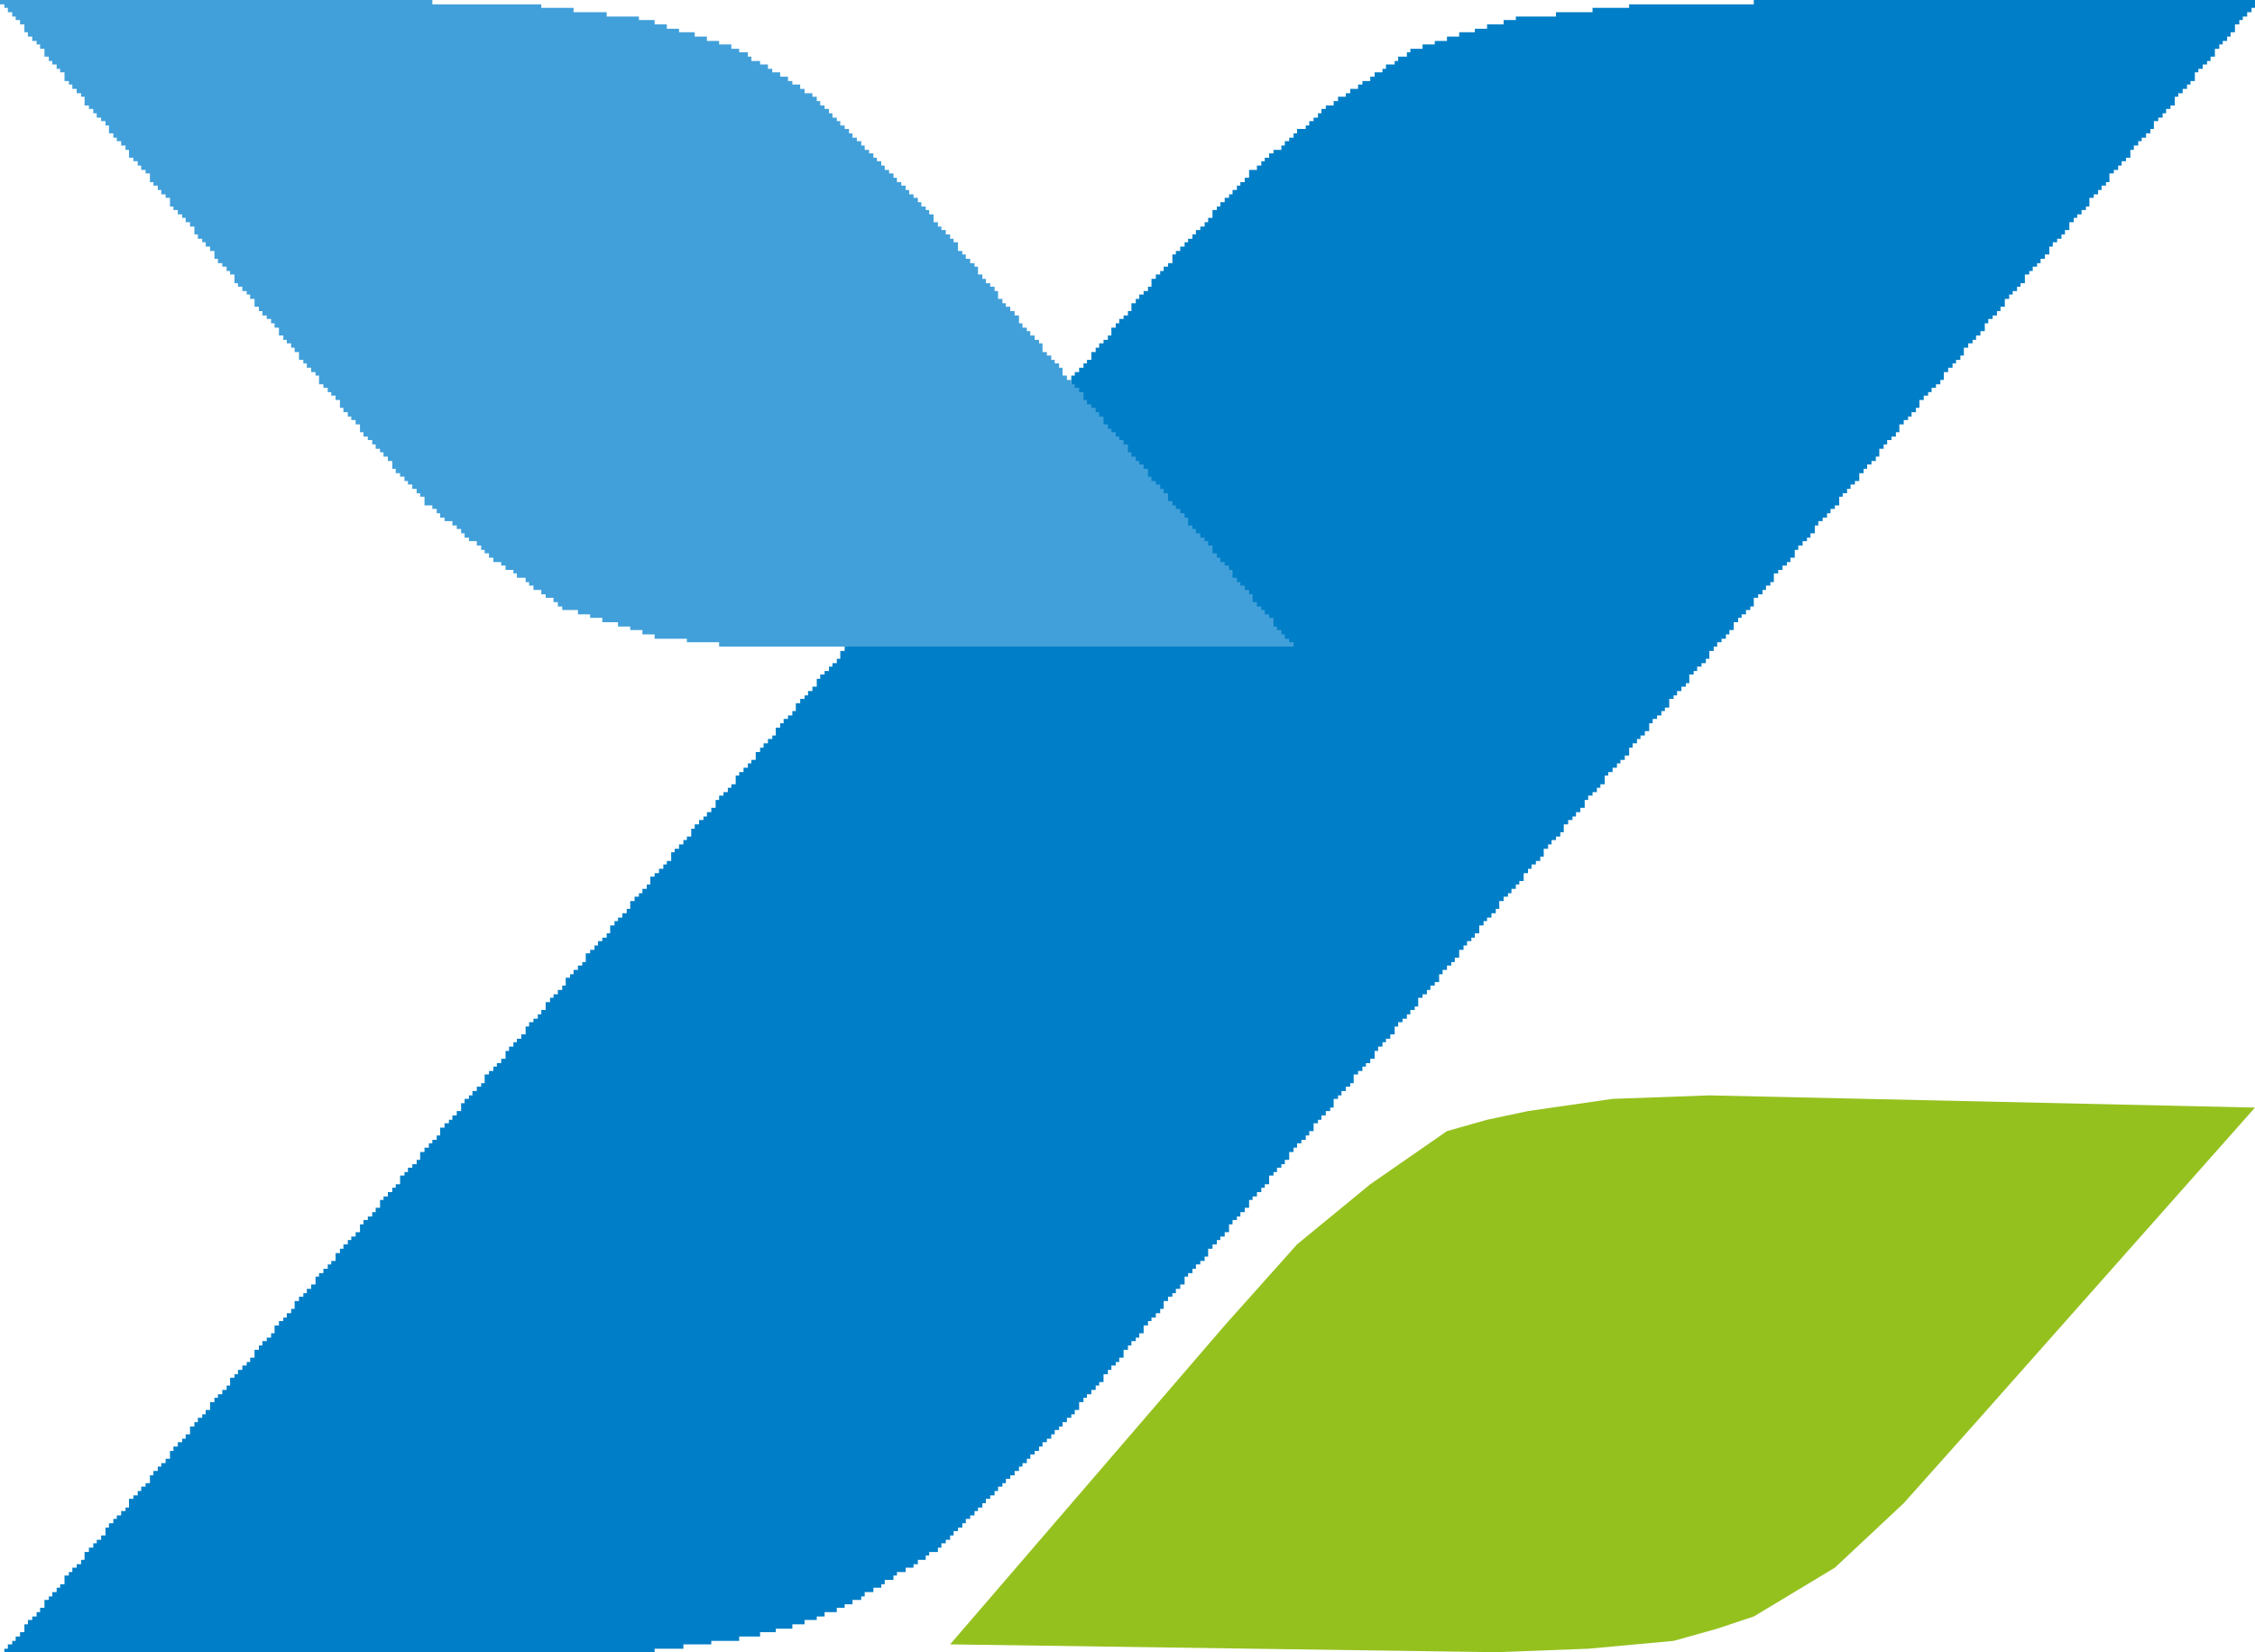 <svg id="Capa_1" data-name="Capa 1" xmlns="http://www.w3.org/2000/svg" viewBox="0 0 25.87 18.96"><defs><style>.cls-1{fill:#007ec7;}.cls-2{fill:#41a0da;}.cls-3{fill:#95c11f;}</style></defs><title>zalla</title><polyline class="cls-1" points="20.12 0.05 20.12 0 25.87 0 25.87 0.09 25.83 0.09 25.83 0.14 25.78 0.14 25.78 0.19 25.73 0.19 25.73 0.23 25.69 0.23 25.69 0.28 25.64 0.28 25.64 0.37 25.59 0.37 25.59 0.42 25.55 0.42 25.55 0.47 25.5 0.47 25.5 0.51 25.46 0.51 25.46 0.56 25.41 0.56 25.41 0.65 25.36 0.65 25.36 0.7 25.32 0.7 25.32 0.74 25.27 0.74 25.27 0.79 25.22 0.79 25.22 0.83 25.18 0.83 25.18 0.93 25.13 0.93 25.13 0.97 25.09 0.97 25.09 1.02 25.04 1.02 25.04 1.07 24.99 1.07 24.99 1.11 24.95 1.11 24.95 1.21 24.9 1.21 24.9 1.25 24.85 1.25 24.85 1.3 24.81 1.3 24.81 1.35 24.76 1.35 24.76 1.39 24.71 1.39 24.71 1.48 24.67 1.48 24.67 1.53 24.62 1.53 24.62 1.58 24.57 1.58 24.57 1.62 24.53 1.62 24.53 1.67 24.48 1.67 24.48 1.72 24.44 1.72 24.44 1.81 24.39 1.81 24.39 1.85 24.34 1.85 24.34 1.9 24.3 1.9 24.3 1.95 24.25 1.95 24.25 1.99 24.2 1.99 24.2 2.09 24.16 2.09 24.16 2.13 24.11 2.13 24.11 2.18 24.07 2.18 24.07 2.23 24.02 2.23 24.02 2.27 23.97 2.27 23.97 2.37 23.93 2.37 23.93 2.41 23.88 2.41 23.88 2.46 23.83 2.46 23.83 2.5 23.79 2.5 23.79 2.55 23.74 2.55 23.74 2.64 23.69 2.64 23.69 2.69 23.65 2.69 23.65 2.74 23.6 2.74 23.6 2.78 23.55 2.78 23.55 2.83 23.51 2.83 23.51 2.92 23.46 2.92 23.46 2.97 23.41 2.97 23.41 3.02 23.37 3.02 23.37 3.06 23.32 3.06 23.32 3.11 23.28 3.11 23.28 3.15 23.23 3.15 23.23 3.25 23.18 3.25 23.18 3.29 23.14 3.29 23.14 3.34 23.09 3.34 23.09 3.38 23.05 3.38 23.05 3.43 23 3.43 23 3.52 22.95 3.52 22.95 3.57 22.91 3.57 22.91 3.62 22.86 3.62 22.86 3.66 22.81 3.66 22.81 3.71 22.77 3.71 22.77 3.8 22.72 3.8 22.72 3.85 22.67 3.85 22.67 3.9 22.63 3.9 22.63 3.94 22.58 3.94 22.58 3.99 22.53 3.99 22.53 4.08 22.49 4.08 22.49 4.13 22.44 4.13 22.44 4.17 22.4 4.17 22.4 4.22 22.35 4.22 22.35 4.27 22.3 4.27 22.3 4.36 22.26 4.36 22.26 4.41 22.21 4.41 22.21 4.45 22.16 4.45 22.16 4.5 22.12 4.5 22.12 4.54 22.07 4.54 22.07 4.59 22.02 4.59 22.02 4.68 21.98 4.68 21.98 4.73 21.93 4.73 21.93 4.78 21.89 4.78 21.89 4.82 21.84 4.82 21.84 4.87 21.79 4.87 21.79 4.96 21.75 4.96 21.75 5.01 21.7 5.01 21.7 5.05 21.65 5.05 21.65 5.1 21.61 5.1 21.61 5.15 21.56 5.15 21.56 5.24 21.52 5.24 21.52 5.29 21.47 5.29 21.47 5.33 21.42 5.33 21.42 5.38 21.38 5.38 21.38 5.43 21.33 5.43 21.33 5.52 21.28 5.52 21.28 5.56 21.23 5.56 21.23 5.61 21.19 5.61 21.19 5.66 21.14 5.66 21.14 5.7 21.1 5.7 21.1 5.8 21.05 5.8 21.05 5.84 21 5.84 21 5.89 20.96 5.89 20.96 5.94 20.91 5.94 20.91 5.98 20.86 5.98 20.86 6.03 20.82 6.03 20.82 6.12 20.77 6.12 20.77 6.17 20.73 6.17 20.73 6.21 20.68 6.21 20.68 6.26 20.63 6.26 20.63 6.31 20.59 6.31 20.59 6.4 20.54 6.4 20.54 6.45 20.5 6.45 20.5 6.49 20.45 6.49 20.45 6.54 20.4 6.54 20.4 6.58 20.35 6.58 20.35 6.68 20.31 6.68 20.31 6.72 20.26 6.72 20.26 6.77 20.22 6.77 20.22 6.82 20.17 6.82 20.17 6.86 20.12 6.86 20.12 6.96 20.08 6.96 20.08 7 20.03 7 20.03 7.05 19.98 7.05 19.98 7.09 19.94 7.09 19.94 7.14 19.89 7.14 19.89 7.23 19.84 7.23 19.84 7.28 19.8 7.28 19.8 7.33 19.75 7.33 19.75 7.37 19.7 7.37 19.7 7.42 19.66 7.42 19.66 7.47 19.61 7.47 19.61 7.56 19.57 7.56 19.57 7.61 19.52 7.61 19.52 7.65 19.47 7.65 19.47 7.7 19.43 7.7 19.43 7.74 19.38 7.74 19.38 7.84 19.34 7.84 19.34 7.88 19.29 7.88 19.29 7.93 19.24 7.93 19.24 7.98 19.2 7.98 19.2 8.02 19.15 8.02 19.15 8.12 19.1 8.12 19.1 8.16 19.06 8.16 19.06 8.21 19.01 8.21 19.01 8.25 18.96 8.25 18.96 8.3 18.92 8.3 18.92 8.39 18.87 8.39 18.87 8.44 18.82 8.44 18.82 8.48 18.78 8.48 18.78 8.53 18.73 8.53 18.73 8.58 18.69 8.58 18.69 8.67 18.64 8.67 18.64 8.72 18.59 8.72 18.59 8.76 18.55 8.76 18.55 8.81 18.5 8.81 18.5 8.86 18.45 8.86 18.45 8.9 18.41 8.9 18.41 9 18.36 9 18.36 9.04 18.32 9.04 18.32 9.09 18.27 9.09 18.27 9.13 18.22 9.13 18.22 9.18 18.18 9.18 18.18 9.27 18.13 9.27 18.13 9.32 18.08 9.32 18.08 9.37 18.04 9.37 18.04 9.41 17.99 9.41 17.99 9.46 17.94 9.46 17.94 9.55 17.9 9.55 17.9 9.6 17.85 9.6 17.85 9.64 17.8 9.64 17.8 9.69 17.76 9.69 17.76 9.74 17.71 9.74 17.71 9.83 17.67 9.83 17.67 9.88 17.62 9.88 17.62 9.92 17.57 9.92 17.57 9.97 17.53 9.97 17.53 10.02 17.48 10.02 17.48 10.11 17.43 10.11 17.43 10.15 17.39 10.15 17.39 10.2 17.34 10.2 17.34 10.25 17.3 10.25 17.3 10.29 17.25 10.29 17.25 10.34 17.2 10.34 17.2 10.43 17.16 10.43 17.16 10.48 17.11 10.48 17.11 10.53 17.06 10.53 17.06 10.57 17.02 10.57 17.02 10.62 16.97 10.62 16.97 10.71 16.92 10.71 16.92 10.76 16.88 10.76 16.88 10.8 16.83 10.8 16.83 10.85 16.79 10.85 16.79 10.9 16.74 10.9 16.74 10.99 16.69 10.99 16.69 11.04 16.65 11.04 16.65 11.08 16.6 11.08 16.6 11.13 16.55 11.13 16.55 11.18 16.51 11.18 16.51 11.27 16.46 11.27 16.46 11.31 16.41 11.31 16.41 11.36 16.37 11.36 16.37 11.41 16.32 11.41 16.32 11.45 16.27 11.45 16.27 11.55 16.23 11.55 16.23 11.59 16.18 11.59 16.18 11.64 16.14 11.64 16.14 11.69 16.09 11.69 16.09 11.73 16.04 11.73 16.04 11.78 16 11.78 16 11.87 15.95 11.87 15.95 11.92 15.9 11.92 15.9 11.96 15.86 11.96 15.86 12.01 15.81 12.01 15.81 12.06 15.77 12.06 15.77 12.15 15.72 12.15 15.72 12.2 15.67 12.2 15.67 12.24 15.63 12.24 15.63 12.29 15.58 12.29 15.58 12.33 15.53 12.33 15.53 12.43 15.49 12.43 15.49 12.47 15.44 12.47 15.44 12.52 15.39 12.52 15.39 12.57 15.35 12.57 15.35 12.61 15.3 12.61 15.3 12.71 15.26 12.71 15.26 12.75 15.21 12.75 15.21 12.8 15.16 12.8 15.16 12.85 15.12 12.85 15.12 12.89 15.07 12.89 15.07 12.98 15.02 12.98 15.02 13.03 14.98 13.03 14.98 13.08 14.93 13.08 14.93 13.12 14.88 13.12 14.88 13.17 14.84 13.17 14.84 13.22 14.79 13.22 14.79 13.31 14.74 13.31 14.74 13.36 14.7 13.36 14.7 13.4 14.65 13.4 14.65 13.45 14.61 13.45 14.61 13.49 14.56 13.49 14.56 13.59 14.51 13.59 14.51 13.63 14.47 13.63 14.47 13.68 14.42 13.68 14.42 13.73 14.37 13.73 14.37 13.77 14.33 13.77 14.33 13.86 14.28 13.86 14.28 13.91 14.23 13.91 14.23 13.96 14.19 13.96 14.19 14 14.14 14 14.14 14.05 14.1 14.05 14.1 14.14 14.05 14.14 14.05 14.19 14 14.19 14 14.23 13.96 14.23 13.96 14.28 13.91 14.28 13.91 14.33 13.86 14.33 13.86 14.42 13.82 14.42 13.82 14.47 13.77 14.47 13.77 14.51 13.72 14.51 13.72 14.56 13.68 14.56 13.68 14.61 13.63 14.61 13.63 14.65 13.59 14.65 13.59 14.74 13.54 14.74 13.54 14.79 13.49 14.79 13.49 14.84 13.45 14.84 13.45 14.88 13.4 14.88 13.4 14.93 13.35 14.93 13.35 15.02 13.31 15.02 13.31 15.07 13.26 15.07 13.26 15.12 13.21 15.12 13.21 15.16 13.17 15.16 13.17 15.21 13.12 15.21 13.12 15.3 13.07 15.3 13.07 15.35 13.03 15.35 13.03 15.39 12.98 15.39 12.98 15.44 12.94 15.44 12.94 15.49 12.89 15.49 12.89 15.58 12.84 15.58 12.84 15.63 12.8 15.63 12.8 15.67 12.75 15.67 12.75 15.72 12.71 15.72 12.71 15.77 12.66 15.77 12.66 15.86 12.61 15.86 12.61 15.9 12.57 15.9 12.57 15.95 12.52 15.95 12.52 16 12.47 16 12.47 16.04 12.43 16.04 12.43 16.09 12.38 16.09 12.38 16.18 12.33 16.18 12.33 16.23 12.29 16.23 12.29 16.27 12.24 16.27 12.24 16.32 12.19 16.32 12.19 16.37 12.15 16.37 12.15 16.41 12.1 16.41 12.1 16.46 12.06 16.46 12.06 16.51 12.01 16.51 12.01 16.55 11.96 16.55 11.96 16.6 11.92 16.6 11.92 16.65 11.87 16.65 11.87 16.69 11.82 16.69 11.82 16.74 11.78 16.74 11.78 16.79 11.73 16.79 11.73 16.83 11.69 16.83 11.69 16.88 11.64 16.88 11.64 16.93 11.59 16.93 11.59 16.97 11.54 16.97 11.54 17.02 11.5 17.02 11.5 17.06 11.45 17.06 11.45 17.11 11.41 17.11 11.41 17.16 11.36 17.16 11.36 17.2 11.31 17.2 11.31 17.25 11.27 17.25 11.27 17.3 11.22 17.3 11.22 17.34 11.18 17.34 11.18 17.39 11.13 17.39 11.13 17.43 11.08 17.43 11.08 17.48 11.04 17.48 11.04 17.53 10.99 17.53 10.99 17.57 10.94 17.57 10.94 17.62 10.9 17.62 10.9 17.67 10.85 17.67 10.85 17.71 10.8 17.71 10.8 17.76 10.76 17.76 10.76 17.81 10.66 17.81 10.66 17.85 10.62 17.85 10.62 17.9 10.53 17.9 10.53 17.95 10.48 17.95 10.48 17.99 10.39 17.99 10.39 18.04 10.29 18.04 10.29 18.08 10.25 18.08 10.25 18.13 10.15 18.13 10.15 18.18 10.11 18.18 10.11 18.22 10.02 18.22 10.02 18.27 9.92 18.27 9.92 18.32 9.88 18.32 9.88 18.36 9.78 18.36 9.78 18.41 9.69 18.41 9.69 18.45 9.6 18.45 9.6 18.5 9.46 18.5 9.46 18.55 9.37 18.55 9.37 18.59 9.23 18.59 9.23 18.64 9.09 18.64 9.09 18.69 8.9 18.69 8.9 18.73 8.72 18.73 8.72 18.78 8.48 18.78 8.48 18.83 8.16 18.83 8.16 18.87 7.84 18.87 7.84 18.92 7.51 18.92 7.51 18.96 0.05 18.96 0.05 18.92 0.09 18.92 0.09 18.87 0.14 18.87 0.14 18.83 0.18 18.83 0.18 18.78 0.23 18.78 0.23 18.73 0.28 18.73 0.28 18.64 0.32 18.64 0.32 18.59 0.37 18.59 0.37 18.55 0.42 18.55 0.42 18.5 0.46 18.5 0.46 18.45 0.51 18.45 0.51 18.36 0.56 18.36 0.56 18.32 0.6 18.32 0.6 18.27 0.65 18.27 0.65 18.22 0.69 18.22 0.69 18.18 0.74 18.18 0.74 18.08 0.79 18.08 0.79 18.04 0.83 18.04 0.83 17.99 0.88 17.99 0.88 17.95 0.93 17.95 0.93 17.9 0.97 17.9 0.97 17.81 1.02 17.81 1.02 17.76 1.07 17.76 1.07 17.71 1.11 17.71 1.11 17.67 1.16 17.67 1.16 17.62 1.21 17.62 1.21 17.53 1.25 17.53 1.25 17.48 1.3 17.48 1.3 17.43 1.34 17.43 1.34 17.39 1.39 17.39 1.39 17.34 1.44 17.34 1.44 17.3 1.48 17.3 1.48 17.2 1.53 17.2 1.53 17.16 1.58 17.16 1.58 17.11 1.62 17.11 1.62 17.06 1.67 17.06 1.67 17.02 1.72 17.02 1.72 16.93 1.76 16.93 1.76 16.88 1.81 16.88 1.81 16.83 1.85 16.83 1.85 16.79 1.9 16.79 1.9 16.74 1.95 16.74 1.95 16.65 1.99 16.65 1.99 16.6 2.04 16.6 2.04 16.55 2.09 16.55 2.09 16.51 2.13 16.51 2.13 16.46 2.18 16.46 2.18 16.37 2.23 16.37 2.23 16.32 2.27 16.32 2.27 16.27 2.32 16.27 2.32 16.23 2.36 16.23 2.36 16.18 2.41 16.18 2.41 16.09 2.46 16.09 2.46 16.04 2.5 16.04 2.5 16 2.55 16 2.55 15.95 2.6 15.95 2.6 15.9 2.64 15.9 2.64 15.81 2.69 15.81 2.69 15.77 2.73 15.77 2.73 15.72 2.78 15.72 2.78 15.67 2.83 15.67 2.83 15.63 2.87 15.63 2.87 15.58 2.92 15.58 2.92 15.49 2.97 15.49 2.97 15.44 3.01 15.44 3.01 15.39 3.06 15.39 3.06 15.35 3.11 15.35 3.11 15.3 3.15 15.3 3.15 15.21 3.2 15.21 3.2 15.16 3.25 15.16 3.25 15.12 3.29 15.12 3.29 15.07 3.34 15.07 3.34 15.02 3.38 15.02 3.38 14.93 3.43 14.93 3.43 14.88 3.48 14.88 3.48 14.84 3.52 14.84 3.52 14.79 3.57 14.79 3.57 14.74 3.62 14.74 3.62 14.65 3.66 14.65 3.66 14.61 3.71 14.61 3.71 14.56 3.76 14.56 3.76 14.51 3.8 14.51 3.8 14.47 3.85 14.47 3.85 14.38 3.9 14.38 3.9 14.33 3.94 14.33 3.94 14.28 3.99 14.28 3.99 14.23 4.03 14.23 4.03 14.19 4.08 14.19 4.08 14.14 4.13 14.14 4.13 14.05 4.17 14.05 4.17 14 4.22 14 4.22 13.96 4.27 13.96 4.27 13.91 4.31 13.91 4.31 13.86 4.36 13.86 4.36 13.77 4.4 13.77 4.4 13.73 4.45 13.73 4.45 13.68 4.5 13.68 4.5 13.63 4.54 13.63 4.54 13.59 4.59 13.59 4.59 13.49 4.64 13.49 4.64 13.45 4.68 13.45 4.68 13.4 4.73 13.4 4.73 13.36 4.78 13.36 4.78 13.31 4.82 13.31 4.82 13.22 4.87 13.22 4.87 13.17 4.92 13.17 4.92 13.12 4.96 13.12 4.96 13.08 5.01 13.08 5.01 13.03 5.05 13.03 5.05 12.94 5.1 12.94 5.1 12.89 5.15 12.89 5.15 12.85 5.19 12.85 5.19 12.8 5.24 12.8 5.24 12.75 5.29 12.75 5.29 12.66 5.33 12.66 5.33 12.61 5.38 12.61 5.38 12.57 5.42 12.57 5.42 12.52 5.47 12.52 5.47 12.47 5.52 12.47 5.52 12.43 5.56 12.43 5.56 12.33 5.61 12.33 5.61 12.29 5.66 12.29 5.66 12.24 5.7 12.24 5.7 12.2 5.75 12.2 5.75 12.15 5.8 12.15 5.8 12.06 5.84 12.06 5.84 12.01 5.89 12.01 5.89 11.96 5.93 11.96 5.93 11.92 5.98 11.92 5.98 11.87 6.03 11.87 6.03 11.78 6.07 11.78 6.07 11.73 6.12 11.73 6.12 11.69 6.17 11.69 6.17 11.64 6.21 11.64 6.21 11.59 6.26 11.59 6.26 11.5 6.31 11.5 6.31 11.45 6.35 11.45 6.35 11.41 6.4 11.41 6.4 11.36 6.45 11.36 6.45 11.31 6.49 11.31 6.49 11.22 6.54 11.22 6.54 11.18 6.58 11.18 6.58 11.13 6.63 11.13 6.63 11.08 6.68 11.08 6.68 11.04 6.72 11.04 6.72 10.94 6.77 10.94 6.77 10.9 6.82 10.9 6.82 10.85 6.86 10.85 6.86 10.8 6.91 10.8 6.91 10.76 6.96 10.76 6.96 10.71 7 10.71 7 10.62 7.05 10.62 7.05 10.57 7.09 10.57 7.09 10.53 7.14 10.53 7.14 10.48 7.19 10.48 7.19 10.43 7.23 10.43 7.23 10.34 7.28 10.34 7.28 10.29 7.33 10.29 7.33 10.25 7.37 10.25 7.37 10.2 7.42 10.2 7.42 10.15 7.46 10.15 7.46 10.06 7.51 10.06 7.51 10.02 7.56 10.02 7.56 9.97 7.61 9.97 7.61 9.92 7.65 9.92 7.65 9.88 7.7 9.88 7.7 9.78 7.74 9.78 7.74 9.74 7.79 9.74 7.79 9.69 7.84 9.69 7.84 9.64 7.88 9.64 7.88 9.6 7.93 9.6 7.93 9.51 7.97 9.51 7.97 9.46 8.02 9.46 8.02 9.41 8.07 9.41 8.07 9.37 8.11 9.37 8.11 9.32 8.16 9.32 8.16 9.27 8.21 9.27 8.21 9.18 8.25 9.18 8.25 9.13 8.3 9.13 8.3 9.09 8.35 9.09 8.35 9.04 8.39 9.04 8.39 9 8.44 9 8.44 8.9 8.48 8.9 8.48 8.86 8.53 8.86 8.53 8.81 8.58 8.81 8.58 8.76 8.62 8.76 8.62 8.72 8.67 8.72 8.67 8.63 8.72 8.63 8.72 8.58 8.76 8.58 8.76 8.53 8.81 8.53 8.81 8.48 8.86 8.48 8.86 8.44 8.9 8.44 8.9 8.35 8.95 8.35 8.95 8.3 8.99 8.3 8.99 8.25 9.04 8.25 9.04 8.21 9.09 8.21 9.09 8.16 9.13 8.16 9.13 8.07 9.18 8.07 9.18 8.02 9.23 8.02 9.23 7.98 9.27 7.98 9.27 7.93 9.32 7.93 9.32 7.88 9.37 7.88 9.37 7.79 9.41 7.79 9.41 7.74 9.46 7.74 9.46 7.7 9.51 7.7 9.51 7.65 9.55 7.65 9.55 7.61 9.6 7.61 9.6 7.56 9.64 7.56 9.64 7.47 9.69 7.47 9.69 7.42 9.74 7.42 9.74 7.37 9.78 7.37 9.78 7.33 9.83 7.33 9.83 7.28 9.88 7.28 9.88 7.19 9.92 7.19 9.92 7.14 9.97 7.14 9.97 7.09 10.02 7.09 10.02 7.05 10.06 7.05 10.06 7 10.11 7 10.11 6.91 10.15 6.91 10.15 6.86 10.2 6.86 10.2 6.82 10.25 6.82 10.25 6.77 10.29 6.77 10.29 6.72 10.34 6.72 10.34 6.63 10.39 6.63 10.39 6.58 10.43 6.58 10.43 6.54 10.48 6.54 10.48 6.49 10.53 6.49 10.53 6.45 10.57 6.45 10.57 6.35 10.62 6.35 10.62 6.31 10.66 6.31 10.66 6.26 10.71 6.26 10.71 6.21 10.76 6.21 10.76 6.17 10.8 6.17 10.8 6.12 10.85 6.12 10.85 6.03 10.9 6.03 10.9 5.98 10.94 5.98 10.94 5.94 10.99 5.94 10.99 5.89 11.04 5.89 11.04 5.84 11.08 5.84 11.08 5.75 11.13 5.75 11.13 5.7 11.18 5.7 11.18 5.66 11.22 5.66 11.22 5.61 11.27 5.61 11.27 5.56 11.31 5.56 11.31 5.47 11.36 5.47 11.36 5.43 11.41 5.43 11.41 5.38 11.45 5.38 11.45 5.33 11.5 5.33 11.5 5.29 11.54 5.29 11.54 5.19 11.59 5.19 11.59 5.15 11.64 5.15 11.64 5.1 11.69 5.1 11.69 5.05 11.73 5.05 11.73 5.01 11.78 5.01 11.78 4.92 11.82 4.92 11.82 4.87 11.87 4.87 11.87 4.82 11.92 4.82 11.92 4.78 11.96 4.78 11.96 4.73 12.01 4.73 12.01 4.64 12.06 4.64 12.06 4.59 12.1 4.59 12.1 4.54 12.15 4.54 12.15 4.5 12.19 4.5 12.19 4.45 12.24 4.45 12.24 4.41 12.29 4.41 12.29 4.31 12.33 4.31 12.33 4.27 12.38 4.27 12.38 4.22 12.43 4.22 12.43 4.17 12.47 4.17 12.47 4.13 12.52 4.13 12.52 4.04 12.57 4.04 12.57 3.99 12.61 3.99 12.61 3.94 12.66 3.94 12.66 3.9 12.71 3.9 12.71 3.85 12.75 3.85 12.75 3.76 12.8 3.76 12.8 3.71 12.84 3.71 12.84 3.66 12.89 3.66 12.89 3.62 12.94 3.62 12.94 3.57 12.98 3.57 12.98 3.48 13.03 3.48 13.03 3.43 13.07 3.43 13.07 3.38 13.12 3.38 13.12 3.34 13.17 3.34 13.17 3.29 13.21 3.29 13.21 3.2 13.26 3.2 13.26 3.15 13.31 3.15 13.31 3.11 13.35 3.11 13.35 3.06 13.4 3.06 13.4 3.02 13.45 3.02 13.45 2.92 13.49 2.92 13.49 2.88 13.54 2.88 13.54 2.83 13.59 2.83 13.59 2.78 13.63 2.78 13.63 2.74 13.68 2.74 13.68 2.69 13.72 2.69 13.72 2.64 13.77 2.64 13.77 2.6 13.82 2.6 13.82 2.55 13.86 2.55 13.86 2.5 13.91 2.5 13.91 2.41 13.96 2.41 13.96 2.37 14 2.37 14 2.32 14.05 2.32 14.05 2.27 14.1 2.27 14.1 2.23 14.14 2.23 14.14 2.18 14.19 2.18 14.19 2.13 14.23 2.13 14.23 2.09 14.28 2.09 14.28 2.04 14.33 2.04 14.33 1.95 14.42 1.95 14.42 1.9 14.47 1.9 14.47 1.85 14.51 1.85 14.51 1.81 14.56 1.81 14.56 1.76 14.61 1.76 14.61 1.72 14.7 1.72 14.7 1.67 14.74 1.67 14.74 1.62 14.79 1.62 14.79 1.58 14.84 1.58 14.84 1.53 14.88 1.53 14.88 1.48 14.98 1.48 14.98 1.44 15.02 1.44 15.02 1.39 15.07 1.39 15.07 1.35 15.12 1.35 15.12 1.3 15.16 1.3 15.16 1.25 15.21 1.25 15.21 1.21 15.3 1.21 15.3 1.16 15.35 1.16 15.35 1.11 15.44 1.11 15.44 1.07 15.49 1.07 15.49 1.02 15.58 1.02 15.58 0.97 15.63 0.97 15.63 0.93 15.72 0.93 15.72 0.88 15.77 0.88 15.77 0.83 15.86 0.83 15.86 0.79 15.9 0.79 15.9 0.74 16 0.74 16 0.7 16.04 0.7 16.04 0.65 16.14 0.65 16.14 0.6 16.18 0.6 16.18 0.56 16.32 0.56 16.32 0.51 16.46 0.51 16.46 0.47 16.6 0.47 16.6 0.42 16.74 0.42 16.74 0.37 16.92 0.37 16.92 0.33 17.06 0.33 17.06 0.28 17.25 0.28 17.25 0.23 17.39 0.23 17.39 0.19 17.85 0.19 17.85 0.14 18.27 0.14 18.27 0.09 18.69 0.09 18.69 0.05 20.12 0.05"/><polyline class="cls-2" points="0 0.05 0 0 4.96 0 4.96 0.05 6.21 0.05 6.21 0.09 6.58 0.09 6.58 0.14 6.96 0.14 6.96 0.19 7.33 0.19 7.33 0.23 7.51 0.23 7.51 0.28 7.65 0.28 7.65 0.33 7.79 0.33 7.79 0.37 7.97 0.37 7.97 0.42 8.11 0.42 8.11 0.47 8.25 0.47 8.25 0.51 8.39 0.51 8.39 0.56 8.48 0.56 8.48 0.6 8.58 0.6 8.58 0.65 8.62 0.65 8.62 0.7 8.72 0.7 8.72 0.74 8.81 0.74 8.81 0.79 8.86 0.79 8.86 0.83 8.95 0.83 8.95 0.88 9.04 0.88 9.04 0.93 9.09 0.93 9.09 0.97 9.18 0.97 9.18 1.02 9.23 1.02 9.23 1.07 9.32 1.07 9.32 1.11 9.37 1.11 9.37 1.16 9.41 1.16 9.41 1.21 9.46 1.21 9.46 1.25 9.51 1.25 9.51 1.3 9.55 1.3 9.55 1.35 9.6 1.35 9.6 1.39 9.64 1.39 9.64 1.44 9.69 1.44 9.69 1.48 9.74 1.48 9.74 1.53 9.78 1.53 9.78 1.58 9.83 1.58 9.83 1.62 9.88 1.62 9.88 1.67 9.92 1.67 9.92 1.72 9.97 1.72 9.97 1.76 10.02 1.76 10.02 1.81 10.06 1.81 10.06 1.85 10.11 1.85 10.11 1.9 10.15 1.9 10.15 1.95 10.2 1.95 10.2 1.99 10.25 1.99 10.25 2.04 10.29 2.04 10.29 2.09 10.34 2.09 10.34 2.13 10.39 2.13 10.39 2.18 10.43 2.18 10.43 2.23 10.48 2.23 10.48 2.27 10.53 2.27 10.53 2.32 10.57 2.32 10.57 2.37 10.62 2.37 10.62 2.41 10.66 2.41 10.66 2.46 10.71 2.46 10.71 2.55 10.76 2.55 10.76 2.6 10.8 2.6 10.8 2.64 10.85 2.64 10.85 2.69 10.9 2.69 10.9 2.74 10.94 2.74 10.94 2.78 10.99 2.78 10.99 2.88 11.04 2.88 11.04 2.92 11.08 2.92 11.08 2.97 11.13 2.97 11.13 3.02 11.18 3.02 11.18 3.06 11.22 3.06 11.22 3.15 11.27 3.15 11.27 3.2 11.31 3.2 11.31 3.25 11.36 3.25 11.36 3.29 11.41 3.29 11.41 3.34 11.45 3.34 11.45 3.43 11.5 3.43 11.5 3.48 11.54 3.48 11.54 3.52 11.59 3.52 11.59 3.57 11.64 3.57 11.64 3.62 11.69 3.62 11.69 3.71 11.73 3.71 11.73 3.76 11.78 3.76 11.78 3.8 11.82 3.8 11.82 3.85 11.87 3.85 11.87 3.9 11.92 3.9 11.92 3.94 11.96 3.94 11.96 4.04 12.01 4.04 12.01 4.08 12.06 4.08 12.06 4.13 12.1 4.13 12.1 4.17 12.15 4.17 12.15 4.22 12.19 4.22 12.19 4.31 12.24 4.31 12.24 4.36 12.29 4.36 12.29 4.41 12.33 4.41 12.33 4.45 12.38 4.45 12.38 4.5 12.43 4.5 12.43 4.59 12.47 4.59 12.47 4.64 12.52 4.64 12.52 4.68 12.57 4.68 12.57 4.73 12.61 4.73 12.61 4.78 12.66 4.78 12.66 4.87 12.71 4.87 12.71 4.92 12.75 4.92 12.75 4.96 12.8 4.96 12.8 5.01 12.84 5.01 12.84 5.05 12.89 5.05 12.89 5.1 12.94 5.1 12.94 5.19 12.98 5.19 12.98 5.24 13.03 5.24 13.03 5.29 13.07 5.29 13.07 5.33 13.12 5.33 13.12 5.38 13.17 5.38 13.17 5.47 13.21 5.47 13.21 5.52 13.26 5.52 13.26 5.56 13.31 5.56 13.31 5.61 13.35 5.61 13.35 5.66 13.4 5.66 13.4 5.75 13.45 5.75 13.45 5.8 13.49 5.8 13.49 5.84 13.54 5.84 13.54 5.89 13.59 5.89 13.59 5.94 13.63 5.94 13.63 6.03 13.68 6.03 13.68 6.07 13.72 6.07 13.72 6.12 13.77 6.12 13.77 6.17 13.82 6.17 13.82 6.21 13.86 6.21 13.86 6.26 13.91 6.26 13.91 6.35 13.96 6.35 13.96 6.4 14 6.4 14 6.45 14.05 6.45 14.05 6.49 14.1 6.49 14.1 6.54 14.14 6.54 14.14 6.63 14.19 6.63 14.19 6.68 14.23 6.68 14.23 6.72 14.28 6.72 14.28 6.77 14.33 6.77 14.33 6.82 14.37 6.82 14.37 6.91 14.42 6.91 14.42 6.96 14.47 6.96 14.47 7 14.51 7 14.51 7.05 14.56 7.05 14.56 7.09 14.61 7.09 14.61 7.19 14.65 7.19 14.65 7.23 14.7 7.23 14.7 7.28 14.74 7.28 14.74 7.33 14.79 7.33 14.79 7.37 14.84 7.37 14.84 7.42 8.25 7.42 8.25 7.37 7.88 7.37 7.88 7.33 7.51 7.33 7.51 7.28 7.37 7.28 7.37 7.23 7.23 7.23 7.23 7.19 7.09 7.19 7.09 7.14 6.91 7.14 6.91 7.09 6.77 7.09 6.77 7.05 6.63 7.05 6.63 7 6.45 7 6.45 6.96 6.4 6.96 6.4 6.91 6.35 6.91 6.35 6.86 6.26 6.86 6.26 6.82 6.21 6.82 6.21 6.77 6.12 6.77 6.12 6.72 6.07 6.72 6.07 6.68 6.03 6.68 6.03 6.63 5.93 6.63 5.93 6.58 5.89 6.58 5.89 6.54 5.8 6.54 5.8 6.49 5.75 6.49 5.75 6.45 5.66 6.45 5.66 6.4 5.61 6.4 5.61 6.35 5.56 6.35 5.56 6.31 5.52 6.31 5.52 6.26 5.47 6.26 5.47 6.21 5.38 6.21 5.38 6.17 5.33 6.17 5.33 6.12 5.29 6.12 5.29 6.07 5.24 6.07 5.24 6.03 5.19 6.03 5.19 5.98 5.1 5.98 5.1 5.94 5.05 5.94 5.05 5.89 5.01 5.89 5.01 5.84 4.96 5.84 4.96 5.8 4.87 5.8 4.87 5.7 4.82 5.7 4.82 5.66 4.78 5.66 4.78 5.61 4.73 5.61 4.73 5.56 4.68 5.56 4.68 5.52 4.64 5.52 4.64 5.47 4.59 5.47 4.59 5.43 4.54 5.43 4.54 5.38 4.5 5.38 4.5 5.29 4.45 5.29 4.45 5.24 4.4 5.24 4.4 5.19 4.36 5.19 4.36 5.15 4.31 5.15 4.31 5.1 4.27 5.1 4.27 5.05 4.22 5.05 4.22 5.01 4.17 5.01 4.17 4.96 4.13 4.96 4.13 4.87 4.08 4.87 4.08 4.82 4.03 4.82 4.03 4.78 3.99 4.78 3.99 4.73 3.94 4.73 3.94 4.68 3.9 4.68 3.9 4.59 3.85 4.59 3.85 4.54 3.8 4.54 3.8 4.5 3.76 4.5 3.76 4.45 3.71 4.45 3.71 4.41 3.66 4.41 3.66 4.31 3.62 4.31 3.62 4.27 3.57 4.27 3.57 4.22 3.52 4.22 3.52 4.17 3.48 4.17 3.48 4.13 3.43 4.13 3.43 4.04 3.38 4.04 3.38 3.99 3.34 3.99 3.34 3.94 3.29 3.94 3.29 3.9 3.25 3.9 3.25 3.85 3.2 3.85 3.2 3.76 3.15 3.76 3.15 3.71 3.11 3.71 3.11 3.66 3.06 3.66 3.06 3.62 3.01 3.62 3.01 3.57 2.97 3.57 2.97 3.52 2.92 3.52 2.92 3.43 2.87 3.43 2.87 3.38 2.83 3.38 2.83 3.34 2.78 3.34 2.78 3.29 2.73 3.29 2.73 3.25 2.69 3.25 2.69 3.15 2.64 3.15 2.64 3.11 2.6 3.11 2.6 3.06 2.55 3.06 2.55 3.02 2.5 3.02 2.5 2.97 2.46 2.97 2.46 2.88 2.41 2.88 2.41 2.83 2.36 2.83 2.36 2.78 2.32 2.78 2.32 2.74 2.27 2.74 2.27 2.69 2.23 2.69 2.23 2.6 2.18 2.6 2.18 2.55 2.13 2.55 2.13 2.5 2.09 2.5 2.09 2.46 2.04 2.46 2.04 2.41 1.99 2.41 1.99 2.37 1.95 2.37 1.95 2.27 1.9 2.27 1.9 2.23 1.85 2.23 1.85 2.18 1.81 2.18 1.81 2.13 1.76 2.13 1.76 2.09 1.72 2.09 1.72 1.99 1.67 1.99 1.67 1.95 1.62 1.95 1.62 1.9 1.58 1.9 1.58 1.85 1.53 1.85 1.53 1.81 1.48 1.81 1.48 1.72 1.44 1.72 1.44 1.67 1.39 1.67 1.39 1.62 1.34 1.62 1.34 1.58 1.3 1.58 1.3 1.53 1.25 1.53 1.25 1.44 1.21 1.44 1.21 1.39 1.16 1.39 1.16 1.35 1.11 1.35 1.11 1.3 1.07 1.3 1.07 1.25 1.02 1.25 1.02 1.21 0.97 1.21 0.97 1.11 0.93 1.11 0.93 1.07 0.88 1.07 0.88 1.02 0.83 1.02 0.83 0.97 0.79 0.97 0.79 0.93 0.74 0.93 0.74 0.83 0.69 0.83 0.69 0.79 0.65 0.79 0.65 0.74 0.6 0.74 0.6 0.7 0.56 0.7 0.56 0.65 0.51 0.65 0.51 0.56 0.46 0.56 0.46 0.51 0.42 0.51 0.42 0.47 0.37 0.47 0.37 0.42 0.32 0.42 0.32 0.37 0.28 0.37 0.28 0.28 0.23 0.28 0.23 0.23 0.18 0.23 0.18 0.19 0.14 0.19 0.14 0.14 0.09 0.14 0.09 0.09 0.05 0.09 0.05 0.05 0 0.05"/><polyline class="cls-3" points="17.16 18.96 18.22 18.92 19.2 18.83 19.7 18.69 20.12 18.55 21.05 17.99 21.84 17.25 22.67 16.32 25.87 12.71 19.61 12.57 18.5 12.61 17.53 12.75 17.06 12.85 16.6 12.98 15.72 13.59 14.88 14.28 14.05 15.21 10.9 18.87 17.16 18.96"/></svg>
